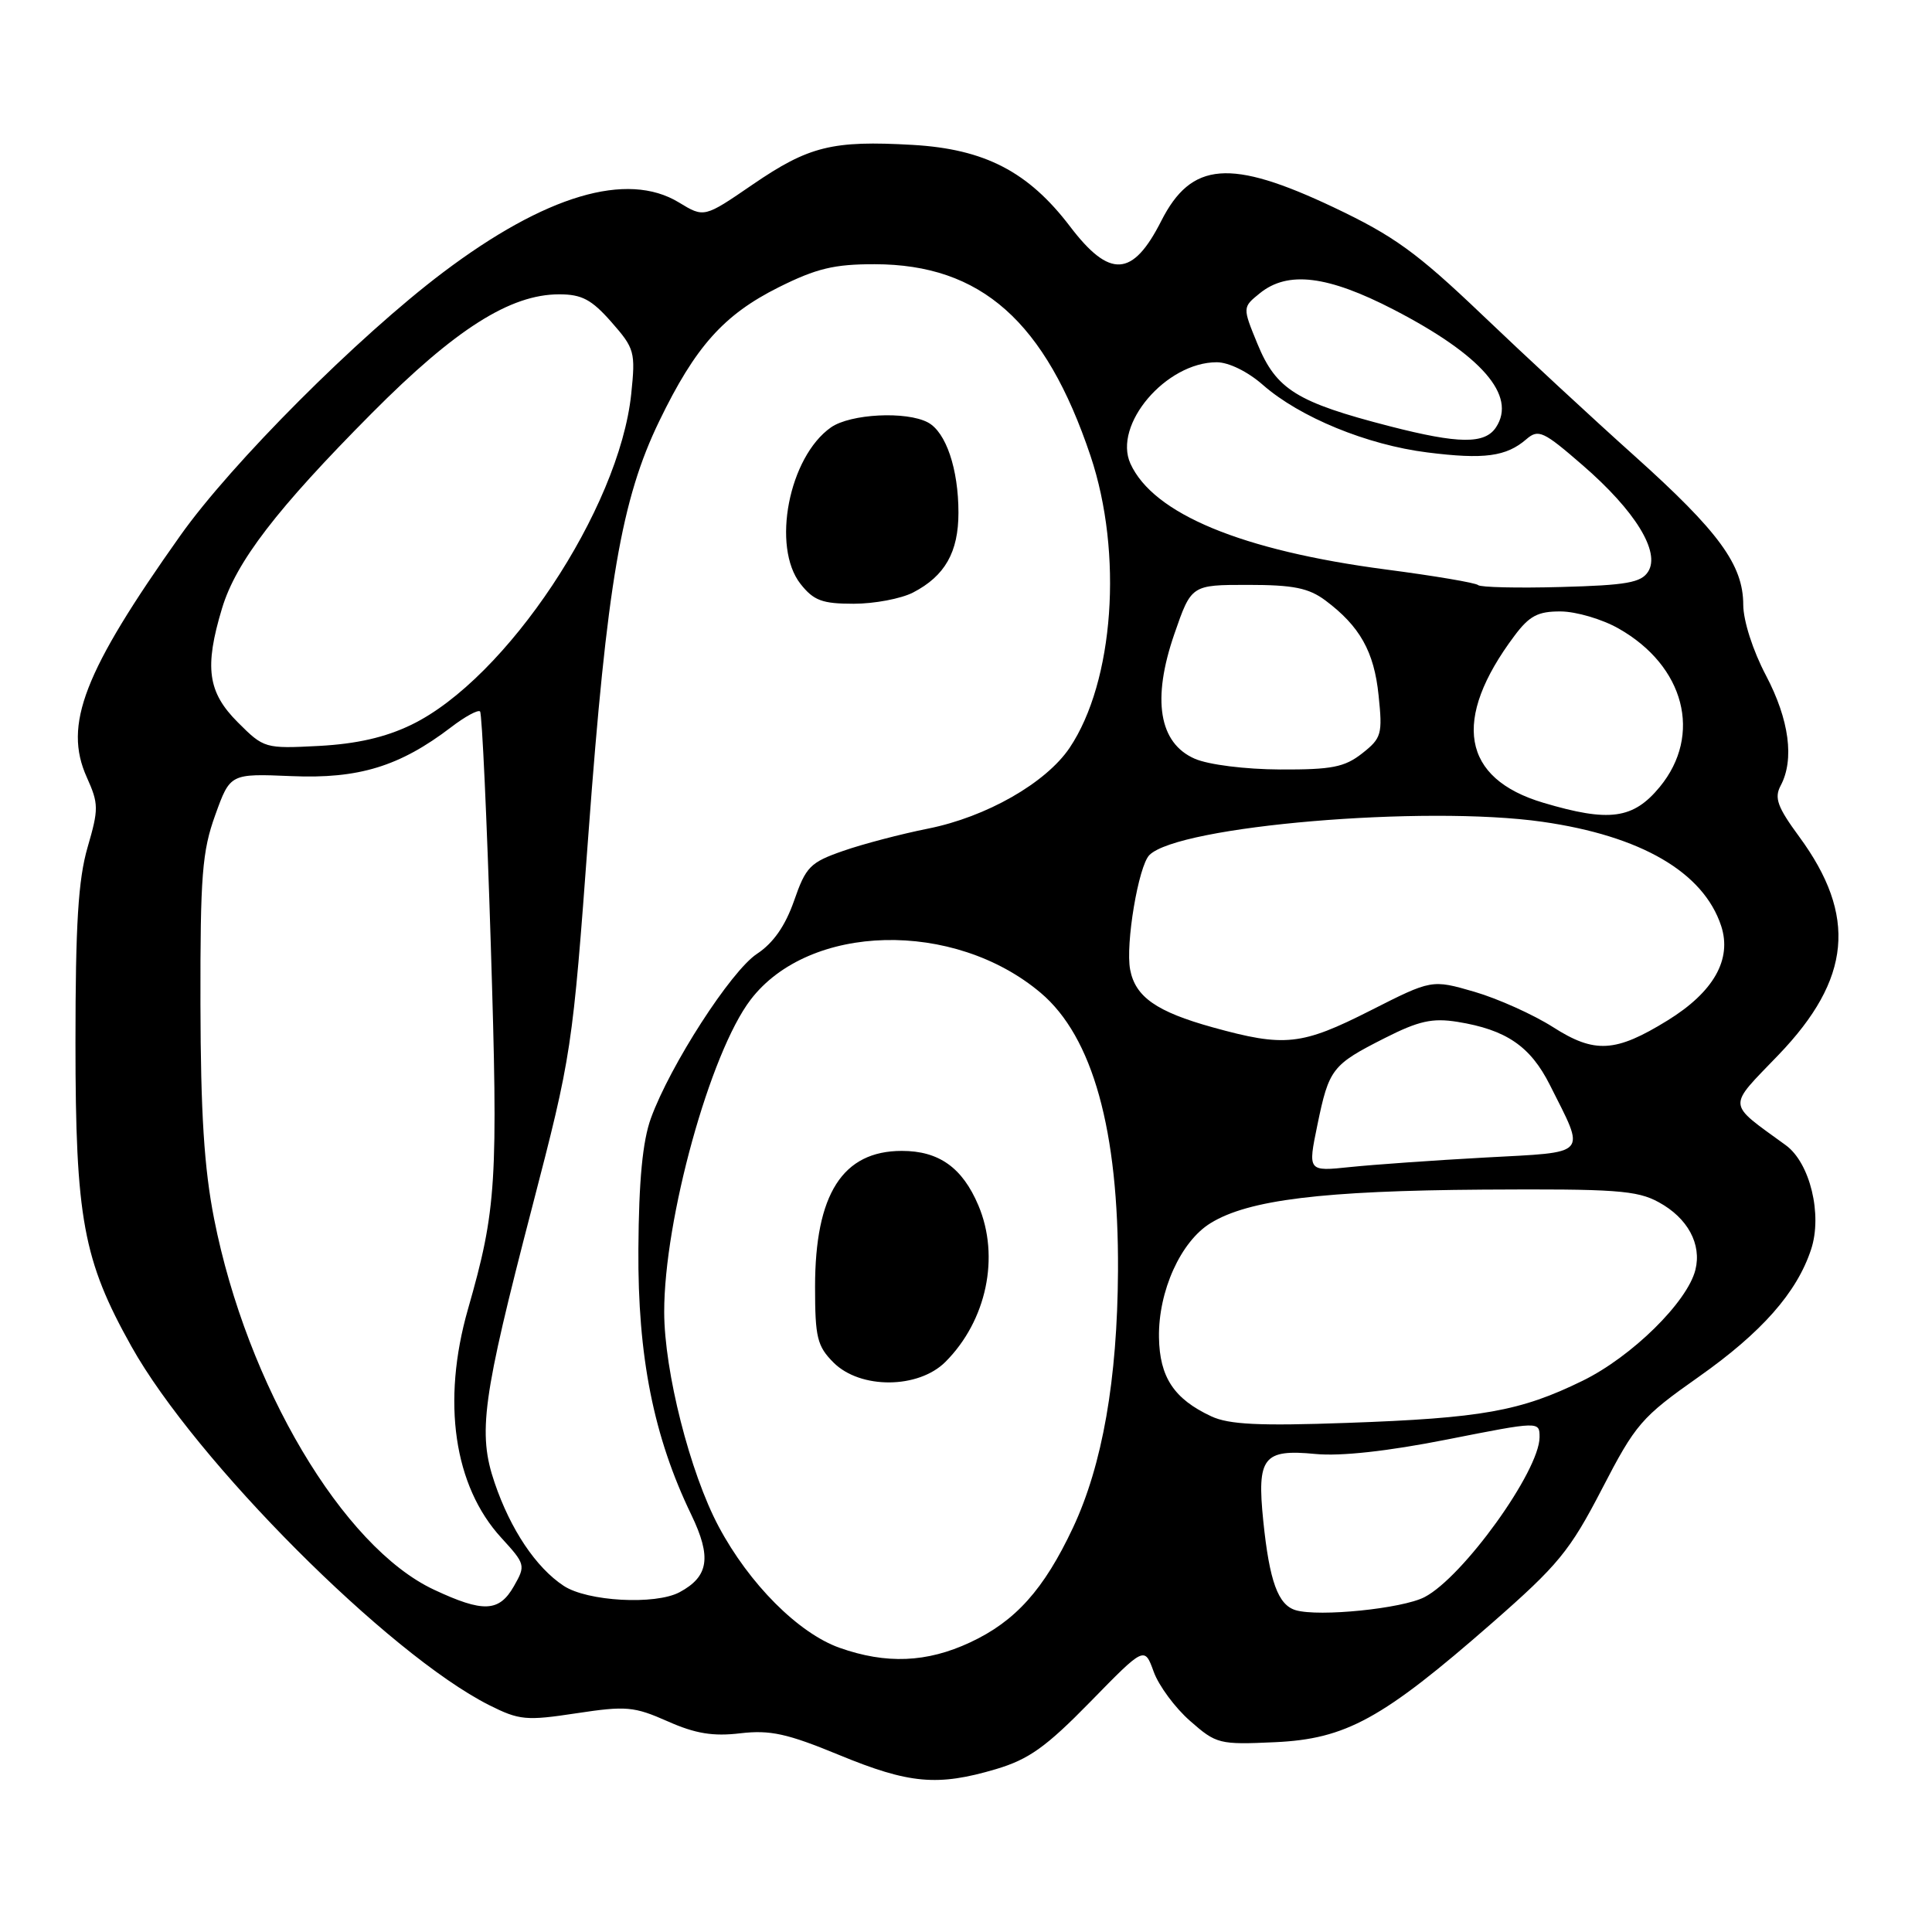 <?xml version="1.0" encoding="UTF-8" standalone="no"?>
<!DOCTYPE svg PUBLIC "-//W3C//DTD SVG 1.1//EN" "http://www.w3.org/Graphics/SVG/1.1/DTD/svg11.dtd" >
<svg xmlns="http://www.w3.org/2000/svg" xmlns:xlink="http://www.w3.org/1999/xlink" version="1.1" viewBox="0 0 256 256">
 <g >
 <path fill="currentColor"
d=" M 131.97 234.42 C 136.33 233.12 138.60 231.50 144.48 225.49 C 151.65 218.15 151.65 218.15 152.87 221.51 C 153.53 223.35 155.70 226.29 157.69 228.03 C 161.17 231.09 161.56 231.19 168.94 230.85 C 178.35 230.42 183.17 227.77 197.70 215.06 C 206.47 207.38 208.00 205.53 212.26 197.31 C 216.73 188.67 217.49 187.79 225.10 182.43 C 233.43 176.56 238.10 171.27 239.98 165.55 C 241.50 160.95 239.84 154.09 236.63 151.75 C 228.74 146.00 228.82 146.90 235.67 139.77 C 245.31 129.73 246.10 121.35 238.40 110.86 C 235.52 106.94 235.08 105.73 235.94 104.11 C 237.79 100.65 237.09 95.38 234.00 89.50 C 232.26 86.20 231.00 82.26 230.99 80.15 C 230.99 74.85 227.77 70.45 216.57 60.40 C 211.11 55.51 202.03 47.10 196.40 41.72 C 187.72 33.44 184.70 31.26 176.71 27.47 C 163.02 20.99 157.87 21.40 153.87 29.28 C 150.09 36.74 147.05 36.93 141.78 30.00 C 136.26 22.75 130.48 19.75 120.94 19.20 C 110.29 18.59 107.17 19.36 99.72 24.46 C 93.30 28.86 93.30 28.86 89.95 26.82 C 83.09 22.65 72.26 25.87 58.70 36.10 C 47.43 44.61 30.68 61.38 23.89 70.97 C 11.09 89.02 8.37 96.05 11.50 102.99 C 13.08 106.51 13.09 107.18 11.60 112.29 C 10.37 116.55 10.00 122.45 10.00 138.18 C 10.00 161.45 11.02 166.97 17.41 178.40 C 25.88 193.55 51.48 219.21 64.82 225.94 C 68.81 227.94 69.71 228.03 76.36 227.02 C 82.96 226.02 84.00 226.11 88.46 228.08 C 92.15 229.72 94.48 230.10 98.10 229.67 C 102.04 229.21 104.30 229.70 111.18 232.54 C 120.50 236.38 124.23 236.71 131.97 234.42 Z  M 111.24 218.34 C 105.79 216.40 99.28 209.88 95.23 202.28 C 91.43 195.16 88.02 181.71 88.01 173.86 C 87.99 161.59 94.10 139.49 99.45 132.48 C 107.20 122.31 126.41 121.85 137.90 131.56 C 144.79 137.38 148.24 149.78 148.14 168.40 C 148.06 182.80 146.08 194.11 142.18 202.42 C 138.32 210.63 134.55 214.83 128.54 217.63 C 122.80 220.31 117.43 220.53 111.24 218.34 Z  M 125.27 180.46 C 130.73 175.00 132.52 166.52 129.64 159.72 C 127.52 154.71 124.41 152.50 119.50 152.50 C 111.65 152.50 108.00 158.22 108.00 170.51 C 108.00 177.23 108.28 178.37 110.45 180.55 C 114.00 184.09 121.68 184.04 125.27 180.46 Z  M 171.69 213.36 C 169.35 212.67 168.21 209.54 167.39 201.53 C 166.53 193.09 167.39 191.99 174.31 192.66 C 177.65 192.98 183.87 192.30 191.75 190.74 C 204.00 188.32 204.00 188.32 204.00 190.43 C 204.00 194.89 193.86 208.99 188.75 211.63 C 185.81 213.15 174.79 214.27 171.69 213.36 Z  M 57.50 210.64 C 45.43 204.99 32.72 183.56 28.37 161.50 C 27.05 154.80 26.59 147.52 26.56 133.00 C 26.53 116.01 26.79 112.79 28.52 108.00 C 30.50 102.50 30.50 102.50 38.64 102.84 C 47.52 103.22 52.97 101.55 59.76 96.37 C 61.61 94.95 63.34 94.01 63.61 94.27 C 63.87 94.53 64.51 108.42 65.03 125.12 C 66.02 156.72 65.80 160.22 62.00 173.50 C 58.51 185.72 60.14 196.91 66.42 203.76 C 69.62 207.26 69.67 207.42 68.10 210.17 C 66.14 213.61 64.05 213.71 57.50 210.64 Z  M 74.69 210.13 C 71.03 207.72 67.65 202.68 65.54 196.47 C 63.29 189.87 63.90 185.38 70.50 160.00 C 75.77 139.70 75.85 139.21 77.97 110.50 C 80.42 77.35 82.34 66.14 87.36 55.79 C 92.14 45.91 95.90 41.71 103.17 38.07 C 108.18 35.57 110.54 35.00 115.91 35.01 C 130.00 35.03 138.52 42.60 144.50 60.41 C 148.83 73.32 147.61 90.33 141.73 99.09 C 138.59 103.75 130.69 108.26 122.95 109.80 C 119.40 110.51 114.35 111.83 111.72 112.75 C 107.35 114.27 106.78 114.85 105.22 119.35 C 104.05 122.69 102.47 124.96 100.30 126.39 C 96.85 128.67 88.80 141.15 86.25 148.17 C 85.15 151.20 84.65 156.39 84.59 165.50 C 84.49 179.75 86.60 190.36 91.60 200.71 C 94.31 206.34 93.92 208.90 90.04 210.98 C 86.83 212.69 77.82 212.20 74.69 210.13 Z  M 120.99 78.51 C 125.21 76.32 127.00 73.17 127.00 67.93 C 127.00 62.14 125.35 57.26 122.96 55.98 C 120.10 54.45 112.69 54.83 110.11 56.63 C 104.53 60.54 102.21 72.45 106.07 77.37 C 107.82 79.58 108.94 80.00 113.12 80.00 C 115.86 80.00 119.40 79.33 120.99 78.51 Z  M 160.50 187.67 C 155.56 185.37 153.65 182.48 153.57 177.20 C 153.48 171.08 156.45 164.50 160.41 162.07 C 165.42 158.98 175.24 157.78 196.50 157.63 C 214.03 157.52 216.91 157.72 219.79 159.30 C 223.63 161.39 225.50 164.85 224.65 168.26 C 223.58 172.53 216.22 179.77 209.70 182.96 C 201.45 187.00 196.32 187.91 178.50 188.54 C 166.85 188.96 162.83 188.76 160.50 187.67 Z  M 174.56 149.07 C 176.10 141.60 176.50 141.09 183.49 137.55 C 187.99 135.27 189.79 134.87 193.12 135.40 C 199.57 136.44 202.78 138.62 205.37 143.77 C 210.13 153.26 210.70 152.62 196.77 153.38 C 190.02 153.75 181.98 154.32 178.90 154.64 C 173.29 155.23 173.29 155.23 174.56 149.07 Z  M 205.77 136.09 C 203.16 134.43 198.49 132.33 195.38 131.42 C 189.72 129.78 189.72 129.78 181.61 133.89 C 172.45 138.53 170.23 138.77 160.70 136.13 C 153.24 134.06 150.44 132.10 149.75 128.48 C 149.11 125.12 150.85 114.75 152.30 113.30 C 156.16 109.43 188.79 106.67 204.37 108.89 C 217.45 110.76 225.71 115.57 228.06 122.68 C 229.52 127.12 227.07 131.45 220.95 135.22 C 214.06 139.47 211.30 139.63 205.77 136.09 Z  M 204.50 106.37 C 193.69 103.16 192.34 95.37 200.67 84.25 C 202.65 81.60 203.78 81.00 206.80 81.02 C 208.84 81.03 212.29 82.04 214.47 83.28 C 223.23 88.24 225.60 97.38 219.93 104.27 C 216.41 108.54 213.24 108.97 204.50 106.37 Z  M 158.32 100.54 C 153.56 98.47 152.61 92.68 155.61 84.00 C 157.86 77.50 157.86 77.50 165.36 77.50 C 171.37 77.50 173.40 77.91 175.62 79.56 C 180.19 82.98 182.08 86.34 182.67 92.14 C 183.21 97.29 183.06 97.81 180.49 99.83 C 178.16 101.66 176.46 101.99 169.62 101.96 C 165.00 101.94 160.13 101.33 158.32 100.54 Z  M 31.51 95.71 C 27.52 91.72 27.06 88.43 29.42 80.61 C 31.27 74.46 36.66 67.44 49.28 54.74 C 60.35 43.60 67.61 39.00 74.09 39.00 C 77.10 39.00 78.39 39.69 81.02 42.68 C 84.09 46.17 84.22 46.64 83.64 52.21 C 82.04 67.45 67.08 89.96 54.50 96.04 C 51.05 97.71 47.26 98.57 42.26 98.84 C 35.11 99.21 34.97 99.17 31.51 95.71 Z  M 195.86 77.53 C 195.56 77.23 190.07 76.30 183.64 75.46 C 164.54 72.95 152.83 68.10 149.79 61.44 C 147.45 56.29 154.49 48.01 161.22 48.00 C 162.81 48.00 165.34 49.24 167.35 51.01 C 172.23 55.29 181.14 58.95 189.13 59.95 C 196.66 60.90 199.59 60.50 202.25 58.20 C 203.85 56.82 204.50 57.12 209.75 61.68 C 216.68 67.69 220.03 73.14 218.39 75.74 C 217.47 77.20 215.53 77.55 206.84 77.78 C 201.10 77.94 196.15 77.82 195.86 77.53 Z  M 184.15 56.48 C 171.82 53.30 169.11 51.62 166.63 45.59 C 164.63 40.72 164.63 40.72 166.93 38.86 C 170.64 35.85 175.92 36.50 184.68 41.03 C 196.33 47.06 201.00 52.42 198.23 56.62 C 196.75 58.87 193.29 58.83 184.15 56.48 Z "/>
</g>
</svg>